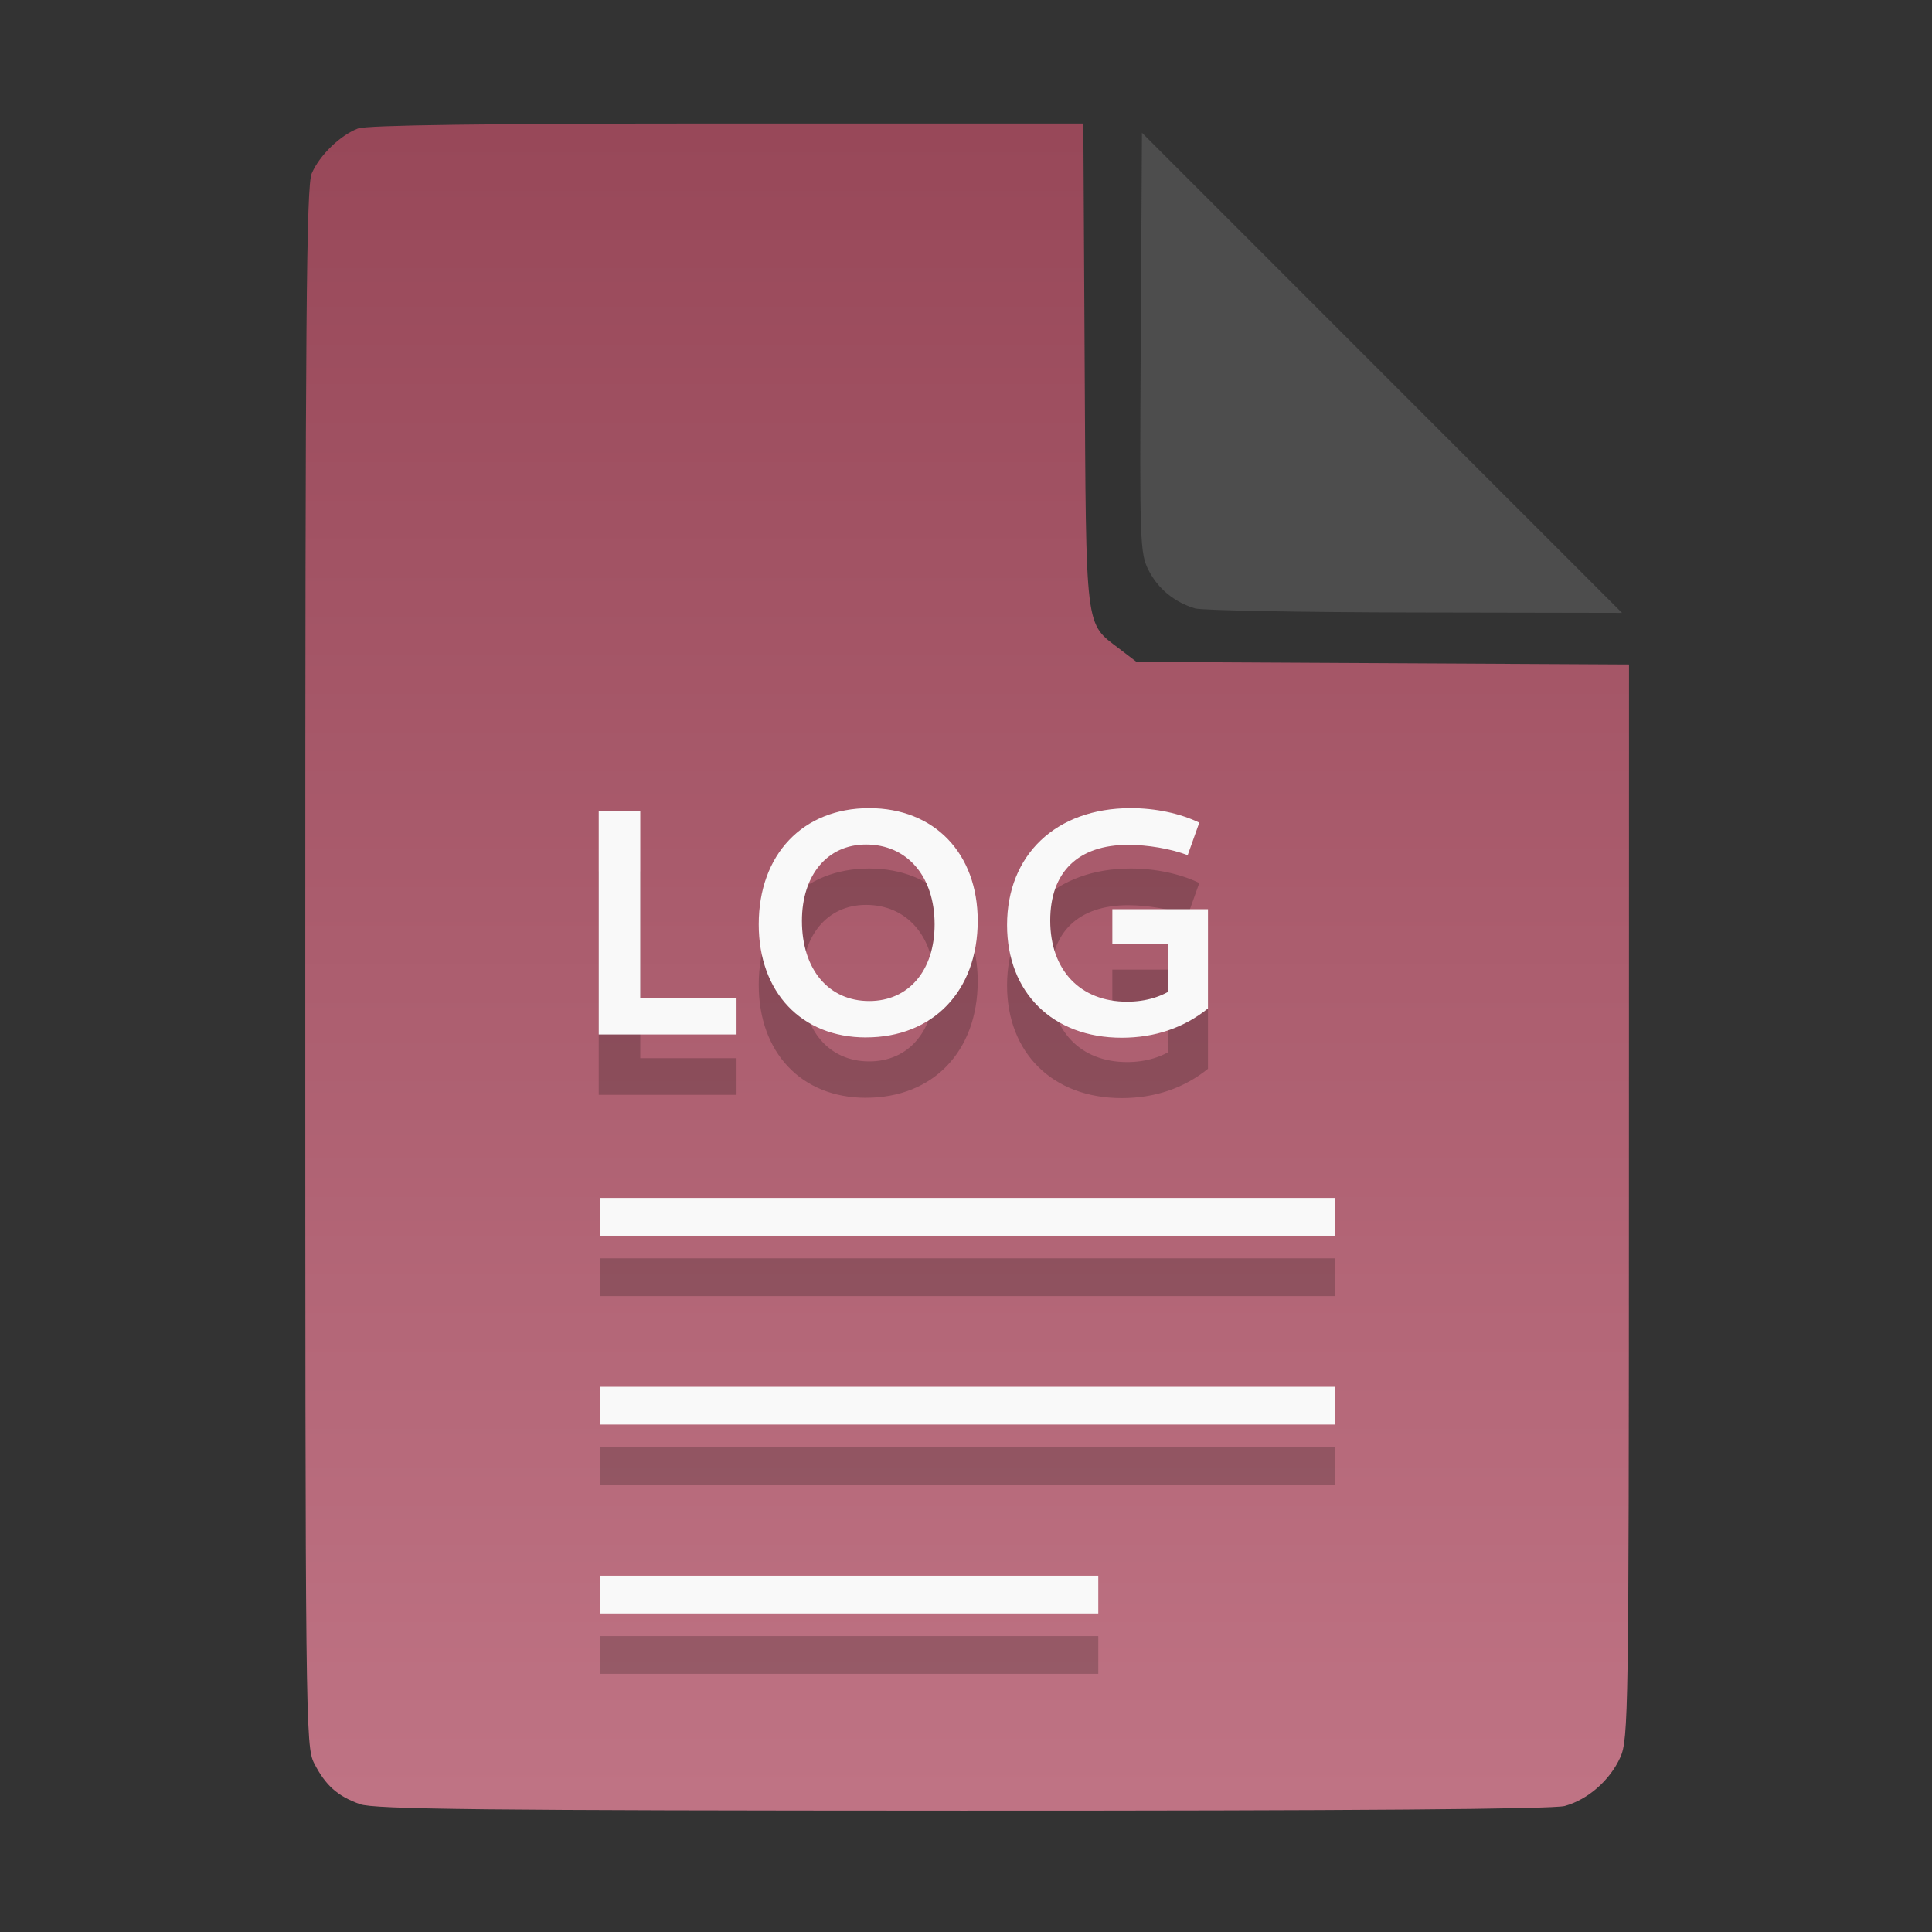 <?xml version="1.0" encoding="UTF-8" standalone="no"?>
<svg
   width="64"
   height="64"
   version="1.1"
   id="svg33319"
   sodipodi:docname="application-acad.svg"
   inkscape:version="1.3.2 (091e20ef0f, 2023-11-25)"
   xmlns:inkscape="http://www.inkscape.org/namespaces/inkscape"
   xmlns:sodipodi="http://sodipodi.sourceforge.net/DTD/sodipodi-0.dtd"
   xmlns:xlink="http://www.w3.org/1999/xlink"
   xmlns="http://www.w3.org/2000/svg"
   xmlns:svg="http://www.w3.org/2000/svg">
  <rect width="100%" height="100%" fill="#333333" stroke="none"/>
  <defs
     id="defs33323">
    <inkscape:path-effect
       effect="powerclip"
       id="path-effect865"
       is_visible="true"
       lpeversion="1"
       inverse="true"
       flatten="false"
       hide_clip="false"
       message="Use fill-rule evenodd on &lt;b&gt;fill and stroke&lt;/b&gt; dialog if no flatten result after convert clip to paths." />
    <clipPath
       clipPathUnits="userSpaceOnUse"
       id="clipPath861">
      <path
         style="display:block;fill:#4d4d4d"
         d="M 54,22 36,4 V 19.188 C 36,20.747 37.255,22 38.812,22 Z"
         id="path863" />
    </clipPath>
    <linearGradient
       id="linearGradient5"
       inkscape:collect="always">
      <stop
         style="stop-color:#984859;stop-opacity:1;"
         offset="0"
         id="stop5" />
      <stop
         style="stop-color:#bf7384;stop-opacity:1;"
         offset="1"
         id="stop6" />
    </linearGradient>
    <linearGradient
       inkscape:collect="always"
       xlink:href="#linearGradient5"
       id="linearGradient7"
       x1="27.407"
       y1="4.397"
       x2="27.407"
       y2="59.519"
       gradientUnits="userSpaceOnUse" />
  </defs>
  <sodipodi:namedview
     id="namedview33321"
     pagecolor="#f5f7fa"
     bordercolor="#111111"
     borderopacity="1"
     inkscape:showpageshadow="0"
     inkscape:pageopacity="0"
     inkscape:pagecheckerboard="1"
     inkscape:deskcolor="#d1d1d1"
     showgrid="false"
     inkscape:zoom="6.4765626"
     inkscape:cx="32.424607"
     inkscape:cy="44.082026"
     inkscape:window-width="1489"
     inkscape:window-height="738"
     inkscape:window-x="82"
     inkscape:window-y="310"
     inkscape:window-maximized="0"
     inkscape:current-layer="svg33319" />
  <path
     style="fill:url(#linearGradient7);stroke:none;stroke-width:0.154"
     d="M 11.917,59.762 C 11.179,59.499 10.779,59.14 10.406,58.409 10.122,57.854 10.113,57.048 10.113,32.04 c 0,-21.561 0.035,-25.878 0.213,-26.293 0.257,-0.601 0.943,-1.267 1.534,-1.491 0.293,-0.111 4.272,-0.164 12.231,-0.164 h 11.796 l 0.044,7.99 c 0.049,8.921 0.002,8.534 1.151,9.411 l 0.567,0.433 8.157,0.043 8.157,0.043 -0.003,17.791 c -0.003,16.927 -0.017,17.821 -0.287,18.415 -0.346,0.761 -1.07,1.395 -1.838,1.608 -0.381,0.106 -7.078,0.157 -19.952,0.154 -15.942,-0.005 -19.482,-0.043 -19.967,-0.216 z"
     id="path3" />
  <g
     id="g2-5"
     style="fill:#000000;opacity:0.2"
     transform="translate(0,2)">
    <path
       fill="#f5f7fa"
       d="m 44.223,39.683 v 1.251 H 19.886 v -1.251 z m 0,6.257 v 1.251 H 19.886 v -1.251 z m -7.841,6.257 v 1.251 H 19.886 v -1.251 z"
       id="path42-7-4"
       style="fill:#000000;fill-opacity:1;stroke:none;stroke-width:1.089;stroke-dasharray:none;stroke-opacity:0.3"
       sodipodi:nodetypes="ccccccccccccccc" />
    <path
       d="m 19.834,34.269 h 4.565 v -1.216 h -3.189 v -6.187 h -1.376 z m 8.853,0.096 c 2.219,0 3.701,-1.536 3.701,-3.861 0,-2.24 -1.44,-3.733 -3.595,-3.733 -2.197,0 -3.659,1.536 -3.659,3.851 0,2.251 1.419,3.744 3.552,3.744 z m 0.107,-1.205 c -1.344,0 -2.229,-1.045 -2.229,-2.656 0,-1.515 0.843,-2.528 2.123,-2.528 1.365,0 2.272,1.056 2.272,2.645 0,1.536 -0.864,2.539 -2.165,2.539 z m 8.363,1.216 c 1.099,0 2.069,-0.331 2.859,-0.971 v -3.285 h -3.168 v 1.163 h 1.835 v 2.187 l 0.235,-0.757 c -0.405,0.299 -0.96,0.469 -1.579,0.469 -1.557,0 -2.549,-1.045 -2.549,-2.688 0,-1.611 0.928,-2.507 2.581,-2.507 0.651,0 1.408,0.128 1.973,0.341 l 0.384,-1.077 c -0.64,-0.309 -1.451,-0.48 -2.272,-0.48 -2.485,0 -4.096,1.557 -4.096,3.872 0,2.24 1.515,3.733 3.797,3.733 z"
       id="text1-7"
       style="font-weight:bold;font-size:10.667px;line-height:0.8;font-family:Cantarell;-inkscape-font-specification:'Cantarell Bold';text-align:center;letter-spacing:0px;text-anchor:middle;fill:#000000;stroke-width:2"
       aria-label="LOG" />
  </g>
  <g
     id="g2"
     style="fill:#f9f9f9">
    <path
       fill="#f5f7fa"
       d="m 44.223,39.683 v 1.251 H 19.886 v -1.251 z m 0,6.257 v 1.251 H 19.886 v -1.251 z m -7.841,6.257 v 1.251 H 19.886 v -1.251 z"
       id="path42-7"
       style="fill:#f9f9f9;fill-opacity:1;stroke:none;stroke-width:1.089;stroke-dasharray:none;stroke-opacity:0.3"
       sodipodi:nodetypes="ccccccccccccccc" />
    <path
       d="m 19.834,34.269 h 4.565 v -1.216 h -3.189 v -6.187 h -1.376 z m 8.853,0.096 c 2.219,0 3.701,-1.536 3.701,-3.861 0,-2.24 -1.44,-3.733 -3.595,-3.733 -2.197,0 -3.659,1.536 -3.659,3.851 0,2.251 1.419,3.744 3.552,3.744 z m 0.107,-1.205 c -1.344,0 -2.229,-1.045 -2.229,-2.656 0,-1.515 0.843,-2.528 2.123,-2.528 1.365,0 2.272,1.056 2.272,2.645 0,1.536 -0.864,2.539 -2.165,2.539 z m 8.363,1.216 c 1.099,0 2.069,-0.331 2.859,-0.971 v -3.285 h -3.168 v 1.163 h 1.835 v 2.187 l 0.235,-0.757 c -0.405,0.299 -0.96,0.469 -1.579,0.469 -1.557,0 -2.549,-1.045 -2.549,-2.688 0,-1.611 0.928,-2.507 2.581,-2.507 0.651,0 1.408,0.128 1.973,0.341 l 0.384,-1.077 c -0.64,-0.309 -1.451,-0.48 -2.272,-0.48 -2.485,0 -4.096,1.557 -4.096,3.872 0,2.24 1.515,3.733 3.797,3.733 z"
       id="text1"
       style="font-weight:bold;font-size:10.667px;line-height:0.8;font-family:Cantarell;-inkscape-font-specification:'Cantarell Bold';text-align:center;letter-spacing:0px;text-anchor:middle;fill:#f9f9f9;stroke-width:2"
       aria-label="LOG" />
  </g>
  <g
     aria-label="LOG"
     id="text1753"
     style="font-size:2.822px;line-height:0;font-family:Cantarell;-inkscape-font-specification:Cantarell;letter-spacing:0.206px;fill:none;stroke:#f5f7fa;stroke-width:0.265"
     transform="matrix(3.78,0,0,3.78,-5.935,4.236)" />
  <path
     style="fill:#4d4d4d;stroke:none;stroke-width:0.154;fill-opacity:1"
     d="m 39.591,20.156 c -0.69,-0.209 -1.229,-0.651 -1.541,-1.263 -0.288,-0.564 -0.3,-0.908 -0.261,-7.543 l 0.04,-6.952 7.951,7.952 7.951,7.952 -6.87,-0.013 c -3.779,-0.007 -7.05,-0.068 -7.27,-0.134 z"
     id="path4" />
</svg>
